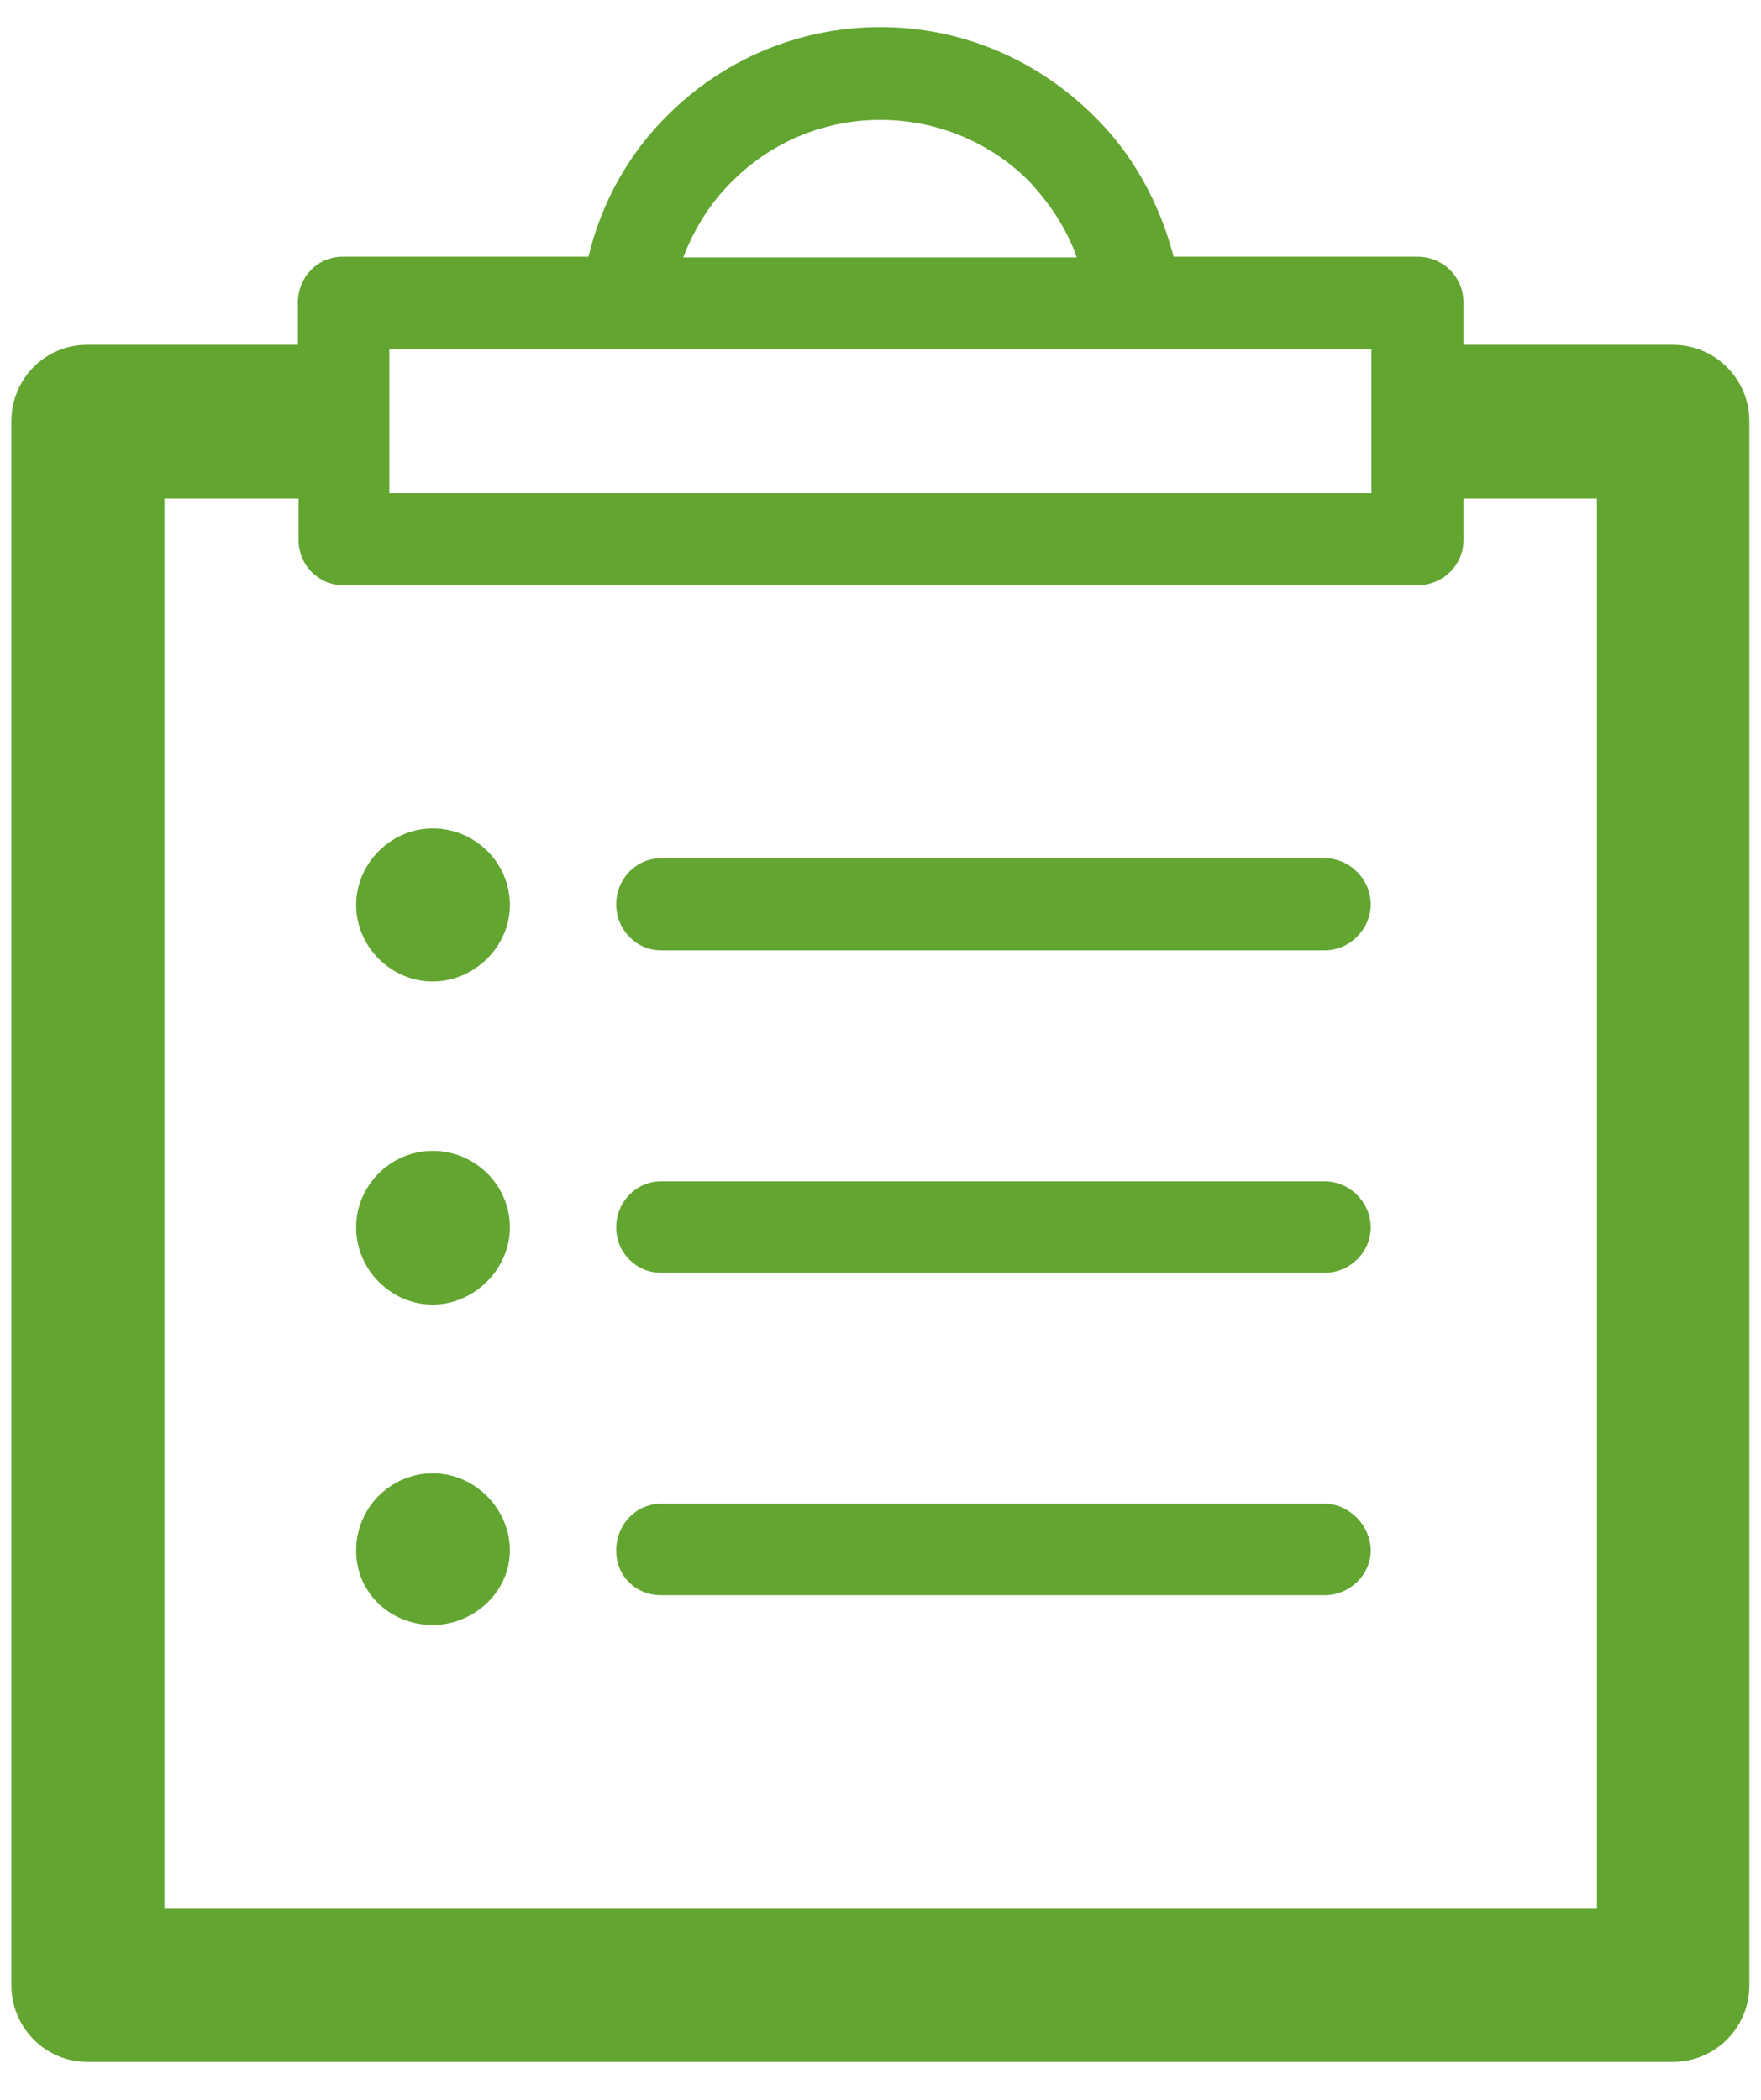 <svg width="26" height="31" viewBox="0 0 26 31" fill="none" xmlns="http://www.w3.org/2000/svg">
<path d="M6.388 16.99C5.778 16.99 5.258 17.49 5.258 18.12C5.258 18.75 5.778 19.26 6.388 19.26C6.998 19.26 7.528 18.74 7.528 18.12C7.528 17.5 7.018 16.99 6.388 16.99ZM6.388 12.23C5.778 12.23 5.258 12.74 5.258 13.36C5.258 13.98 5.778 14.49 6.388 14.49C6.998 14.49 7.528 13.98 7.528 13.36C7.528 12.74 7.018 12.23 6.388 12.23ZM6.388 21.75C5.778 21.75 5.258 22.25 5.258 22.89C5.258 23.53 5.778 23.99 6.388 23.99C6.998 23.99 7.528 23.5 7.528 22.89C7.528 22.28 7.018 21.75 6.388 21.75ZM19.558 22.2H9.758C9.398 22.2 9.098 22.5 9.098 22.89C9.098 23.28 9.398 23.55 9.758 23.55H19.558C19.928 23.55 20.238 23.25 20.238 22.89C20.238 22.53 19.928 22.2 19.558 22.2ZM19.558 12.67H9.758C9.398 12.67 9.098 12.97 9.098 13.35C9.098 13.73 9.398 14.03 9.758 14.03H19.558C19.928 14.03 20.238 13.72 20.238 13.35C20.238 12.98 19.928 12.67 19.558 12.67ZM24.708 5.09H21.608V4.47C21.608 4.09 21.308 3.79 20.928 3.79H17.328C17.118 2.99 16.718 2.26 16.138 1.7C15.328 0.9 14.228 0.4 12.998 0.4C11.768 0.4 10.658 0.9 9.858 1.7C9.288 2.26 8.878 2.99 8.688 3.79H5.058C4.688 3.79 4.398 4.09 4.398 4.47V5.09H1.288C0.668 5.09 0.168 5.59 0.168 6.22V29.31C0.168 29.93 0.668 30.44 1.288 30.44H24.698C25.318 30.44 25.828 29.94 25.828 29.31V6.22C25.828 5.59 25.318 5.09 24.698 5.09H24.708ZM10.818 2.67C11.378 2.11 12.148 1.77 12.998 1.77C13.848 1.77 14.628 2.11 15.188 2.67C15.488 2.99 15.748 3.37 15.898 3.8H10.088C10.248 3.38 10.488 2.99 10.818 2.67ZM5.748 5.15H20.248V7.28H5.748V5.15ZM23.578 28.18H2.428V7.36H4.408V7.97C4.408 8.35 4.708 8.64 5.068 8.64H20.928C21.308 8.64 21.608 8.34 21.608 7.97V7.36H23.578V28.18ZM19.558 17.44H9.758C9.398 17.44 9.098 17.74 9.098 18.12C9.098 18.5 9.398 18.79 9.758 18.79H19.558C19.928 18.79 20.238 18.49 20.238 18.12C20.238 17.75 19.928 17.44 19.558 17.44Z" fill="#63A531"/>
</svg>
